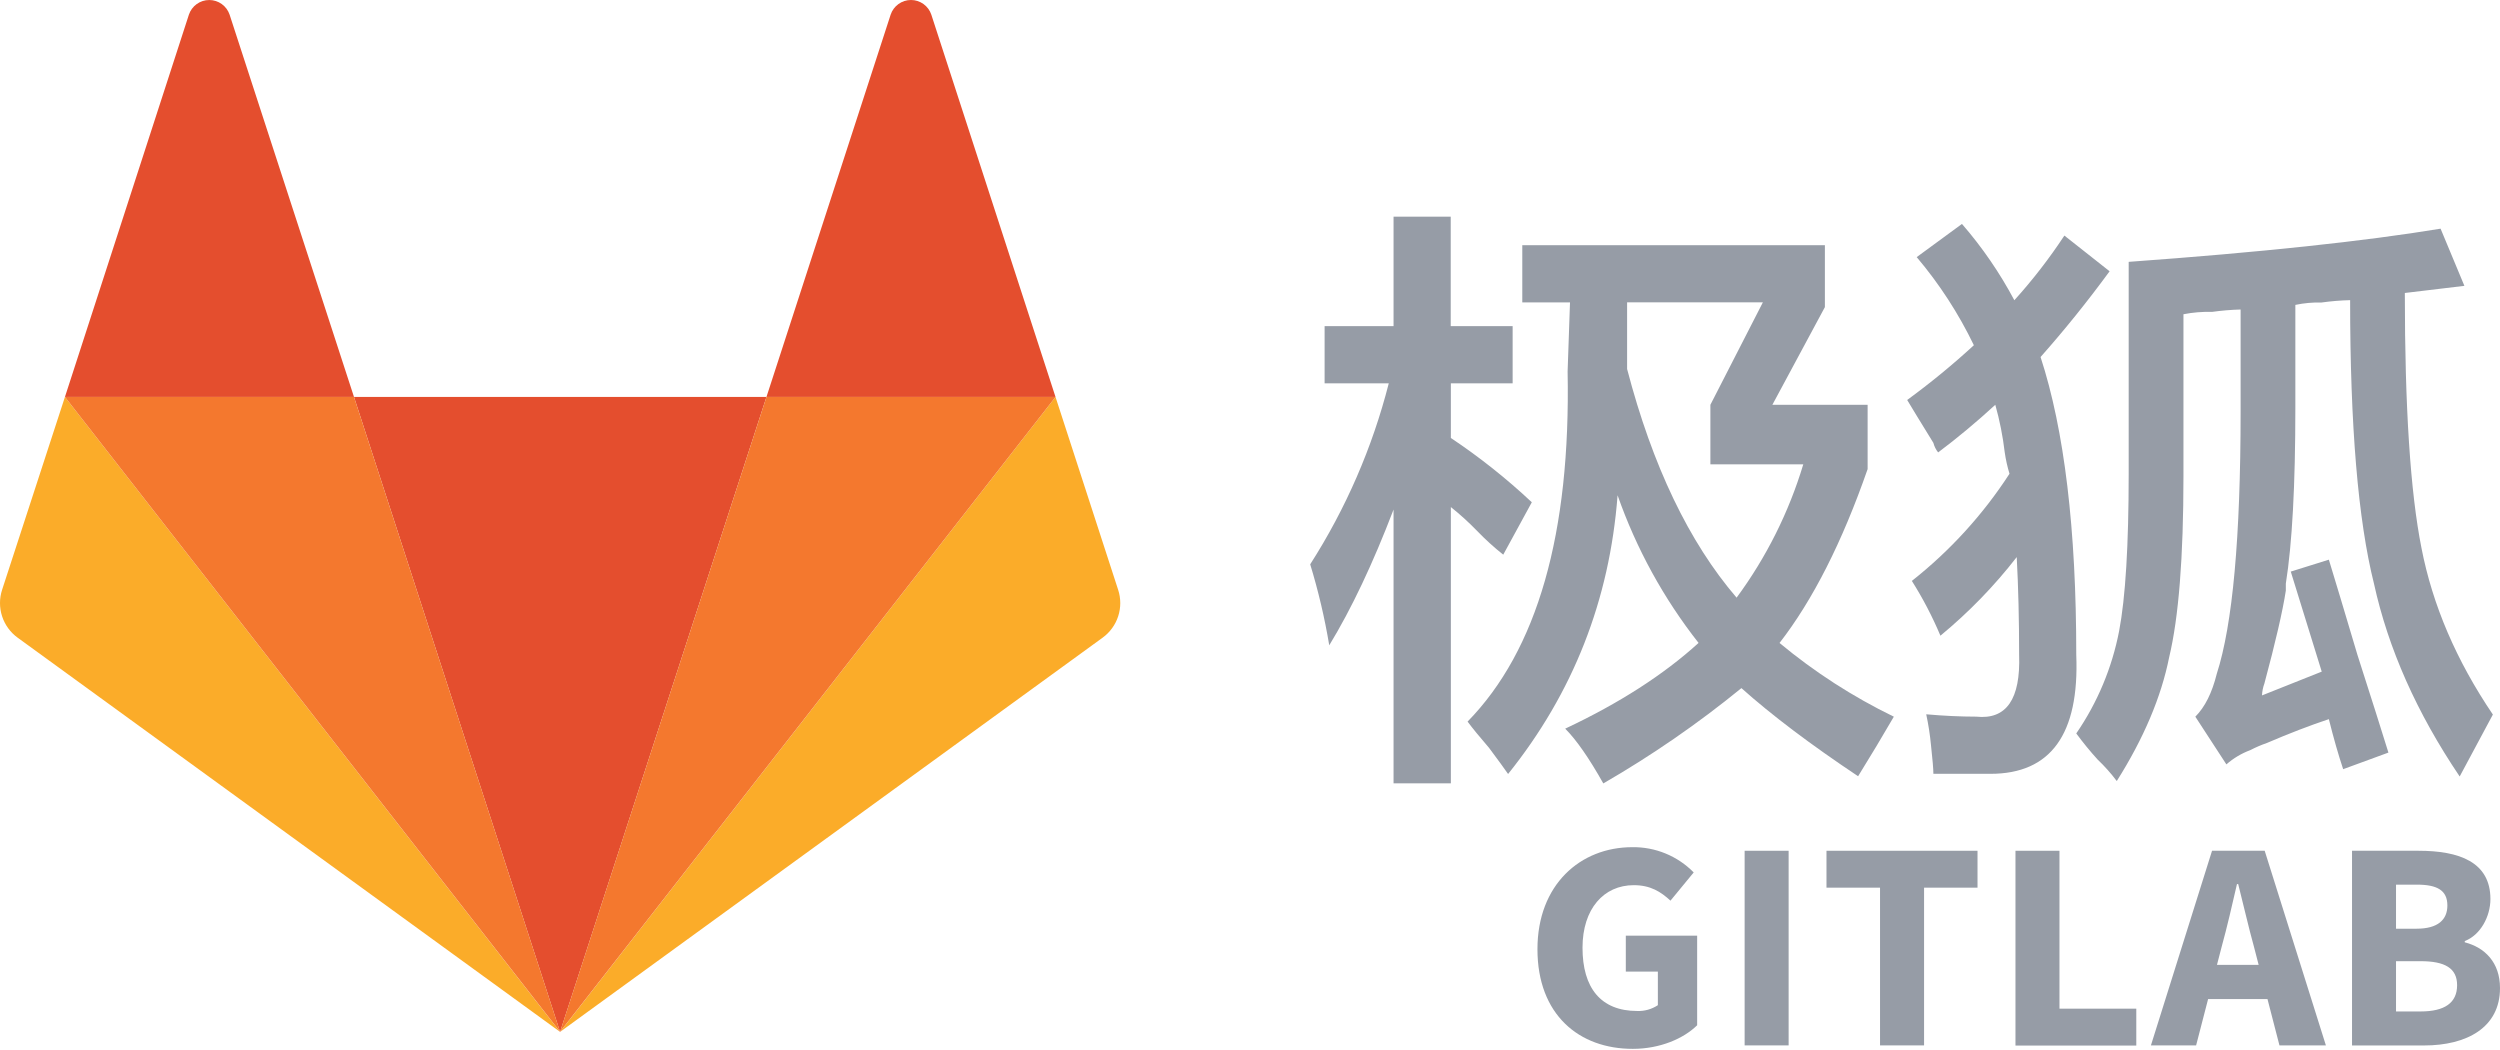 <svg width="1200" height="504" viewBox="0 0 1200 504" fill="none" xmlns="http://www.w3.org/2000/svg">
<g clip-path="url(#clip0)">
<path d="M268.836 495.308L367.898 190.542H169.918L268.836 495.308Z" fill="#E44E2E"/>
<path d="M31.168 190.542L1.003 283.122C-0.333 287.239 -0.335 291.673 0.997 295.792C2.33 299.91 4.93 303.503 8.425 306.056L268.836 495.308L31.168 190.542Z" fill="#FBAC29"/>
<path d="M31.168 190.542H169.918L110.21 7.039C109.524 4.991 108.212 3.21 106.458 1.948C104.705 0.687 102.599 0.008 100.439 0.008C98.279 0.008 96.174 0.687 94.42 1.948C92.667 3.21 91.355 4.991 90.669 7.039L31.168 190.542Z" fill="#E44E2E"/>
<path d="M506.648 190.542L536.717 283.122C538.061 287.239 538.067 291.675 536.734 295.795C535.4 299.915 532.796 303.507 529.295 306.056L268.836 495.308L506.648 190.542Z" fill="#FBAC29"/>
<path d="M506.648 190.542H367.898L427.51 7.039C428.192 4.989 429.502 3.206 431.254 1.942C433.006 0.678 435.112 -0.003 437.273 -0.003C439.434 -0.003 441.539 0.678 443.292 1.942C445.044 3.206 446.354 4.989 447.036 7.039L506.648 190.542Z" fill="#E44E2E"/>
<path d="M268.836 495.261L367.898 190.542H506.648L268.836 495.261Z" fill="#F4782E"/>
<path d="M268.836 495.261L31.168 190.542H169.918L268.836 495.261Z" fill="#F4782E"/>
<path d="M635.81 183.997V156.556H668.905V103.999H696.346V156.556H726.065V183.997H696.41V210.227C710.192 219.427 723.19 229.75 735.27 241.093L721.558 266.24C717.112 262.716 712.908 258.895 708.976 254.805C705.033 250.737 700.836 246.923 696.41 243.386V375.989H668.905V244.58C658.999 270.509 648.711 292.232 638.04 309.751C635.844 296.607 632.79 283.62 628.898 270.875C646.025 244.114 658.757 214.783 666.612 183.997H635.81ZM769.591 376.052C762.732 363.853 756.633 355.088 751.292 349.758C777.199 337.569 798.54 323.851 815.316 308.604C798.551 287.277 785.416 263.332 776.44 237.732C772.617 288.027 755.098 332.621 723.883 371.513C722.29 369.236 719.296 365.031 714.725 358.947C710.149 353.639 706.72 349.445 704.437 346.366C737.956 312.082 753.962 256.063 752.455 178.311L753.601 145.152H730.699V117.696H875.947V147.414L850.736 194.301H896.46V225.166C884.261 260.204 870.166 288.022 854.176 308.62C870.971 322.585 889.394 334.467 909.042 344.008C903.733 353.171 898.016 362.701 891.89 372.596C869.03 357.339 850.359 343.239 835.877 330.296C815.041 347.303 792.868 362.605 769.575 376.052H769.591ZM846.181 145.121H781.011V177.133C793.178 223.637 810.697 260.22 833.567 286.881C847.825 267.536 858.653 245.885 865.579 222.873H820.986V194.301L846.181 145.121Z" fill="#969CA6"/>
<path d="M930.304 217.155C929.229 215.81 928.453 214.252 928.026 212.584C921.911 202.678 917.738 195.83 915.445 191.992C926.599 183.839 937.286 175.065 947.457 165.713C940.13 150.512 930.91 136.299 920.015 123.413L941.739 107.487C951.478 118.708 959.915 130.996 966.887 144.117C975.669 134.396 983.698 124.019 990.903 113.077L1012.61 130.214C1001.99 144.706 990.946 158.424 979.468 171.367C990.903 206.405 996.616 254.041 996.605 314.274C998.134 352.37 984.416 371.423 955.451 371.434H928.026C928.026 369.156 927.628 364.569 926.88 357.721C926.408 352.727 925.642 347.765 924.586 342.862C932.964 343.605 940.969 343.982 948.603 343.992C963.064 345.521 969.923 335.615 969.18 314.274C969.18 297.519 968.798 281.896 968.033 267.403C957.253 281.293 944.968 293.946 931.403 305.132C927.565 296.004 922.978 287.21 917.69 278.838C936.023 264.371 951.858 246.992 964.561 227.396C963.535 224.03 962.768 220.591 962.268 217.108C961.36 209.399 959.847 201.773 957.745 194.301C948.603 202.689 939.456 210.307 930.304 217.155ZM1068.64 366.863L1053.76 344.008C1058.35 339.432 1061.78 332.573 1064.05 323.432C1071.67 299.829 1075.48 257.889 1075.49 197.614V148.561C1070.9 148.69 1066.32 149.073 1061.78 149.707C1057.18 149.571 1052.58 149.95 1048.06 150.838V228.59C1048.06 267.451 1045.77 296.41 1041.2 315.468C1037.38 334.58 1028.99 354.392 1016.05 374.905C1013.29 371.226 1010.23 367.785 1006.89 364.617C1003.25 360.608 999.816 356.414 996.605 352.051C1006.78 337.255 1013.78 320.517 1017.18 302.887C1020.23 286.875 1021.76 261.728 1021.77 227.444V125.69C1085.02 121.114 1134.92 115.806 1171.48 109.764L1182.91 137.205L1154.32 140.629C1154.32 195.511 1156.98 236.288 1162.29 262.959C1167.6 290.395 1179.03 317.072 1196.58 342.989L1180.65 372.708C1160.07 342.225 1146.35 311.359 1139.5 280.112C1131.87 249.629 1128.06 204.282 1128.06 144.069C1123.47 144.191 1118.89 144.569 1114.35 145.2C1110.12 145.098 1105.9 145.483 1101.77 146.347V195.511C1101.77 232.853 1100.24 261.054 1097.2 280.112V283.488C1095.67 293.395 1092.24 308.259 1086.91 328.082C1086.23 329.917 1085.84 331.846 1085.76 333.8L1114.43 322.38L1099.57 274.363L1117.85 268.645C1120.89 278.551 1125.46 293.793 1131.58 314.369C1138.43 335.711 1143.38 351.335 1146.44 361.241L1124.72 369.204C1122.42 362.334 1120.13 354.329 1117.85 345.187C1108.71 348.234 1098.8 352.046 1088.13 356.622C1085.4 357.568 1082.74 358.712 1080.17 360.046C1075.95 361.615 1072.04 363.941 1068.66 366.91L1068.64 366.863Z" fill="#969CA6"/>
<path d="M737.978 455.62C737.978 424.627 758.57 406.647 783.495 406.647C788.973 406.567 794.411 407.6 799.478 409.683C804.545 411.767 809.137 414.857 812.975 418.767L801.826 432.32C797.192 428.052 792.27 424.882 784.196 424.882C769.862 424.882 759.606 436.174 759.606 454.903C759.606 474.11 768.301 485.275 785.884 485.275C789.391 485.398 792.848 484.424 795.774 482.488V466.354H780.389V449.122H814.631V492.123C808.181 498.494 796.841 503.447 783.798 503.447C757.997 503.51 737.978 487.09 737.978 455.62Z" fill="#969CA6"/>
<path d="M837.422 408.367H858.54V501.79H837.422V408.367Z" fill="#969CA6"/>
<path d="M902.417 426.077H876.712V408.367H949.208V426.077H923.551V501.79H902.417V426.077Z" fill="#969CA6"/>
<path d="M967.428 408.367H988.546V484.16H1025.42V501.87H967.428V408.367Z" fill="#969CA6"/>
<path d="M1061.78 408.367H1087.05L1116.43 501.79H1094.14L1081.91 454.473C1079.31 445.141 1076.83 434.088 1074.33 424.341H1073.75C1071.49 434.215 1068.97 445.141 1066.39 454.473L1054.13 501.79H1032.44L1061.78 408.367ZM1051.79 463.121H1096.73V479.541H1051.79V463.121Z" fill="#969CA6"/>
<path d="M1128.97 408.367H1160.93C1180.33 408.367 1195.4 413.702 1195.4 431.539C1195.4 439.917 1190.62 448.835 1183.09 451.702V452.307C1192.64 454.792 1200 461.863 1200 474.302C1200 493.302 1183.93 501.822 1163.61 501.822H1128.97V408.367ZM1159.96 445.778C1170.22 445.778 1174.74 441.462 1174.74 434.629C1174.74 427.43 1169.96 424.627 1160.12 424.627H1150.09V445.778H1159.96ZM1161.89 485.498C1173.4 485.498 1179.41 481.389 1179.41 472.9C1179.41 464.714 1173.56 461.369 1161.89 461.369H1150.09V485.498H1161.89Z" fill="#969CA6"/>
</g>
<defs>
<clipPath id="clip0">
<rect width="1200" height="503.51" fill="white"/>
</clipPath>
</defs>
</svg>
